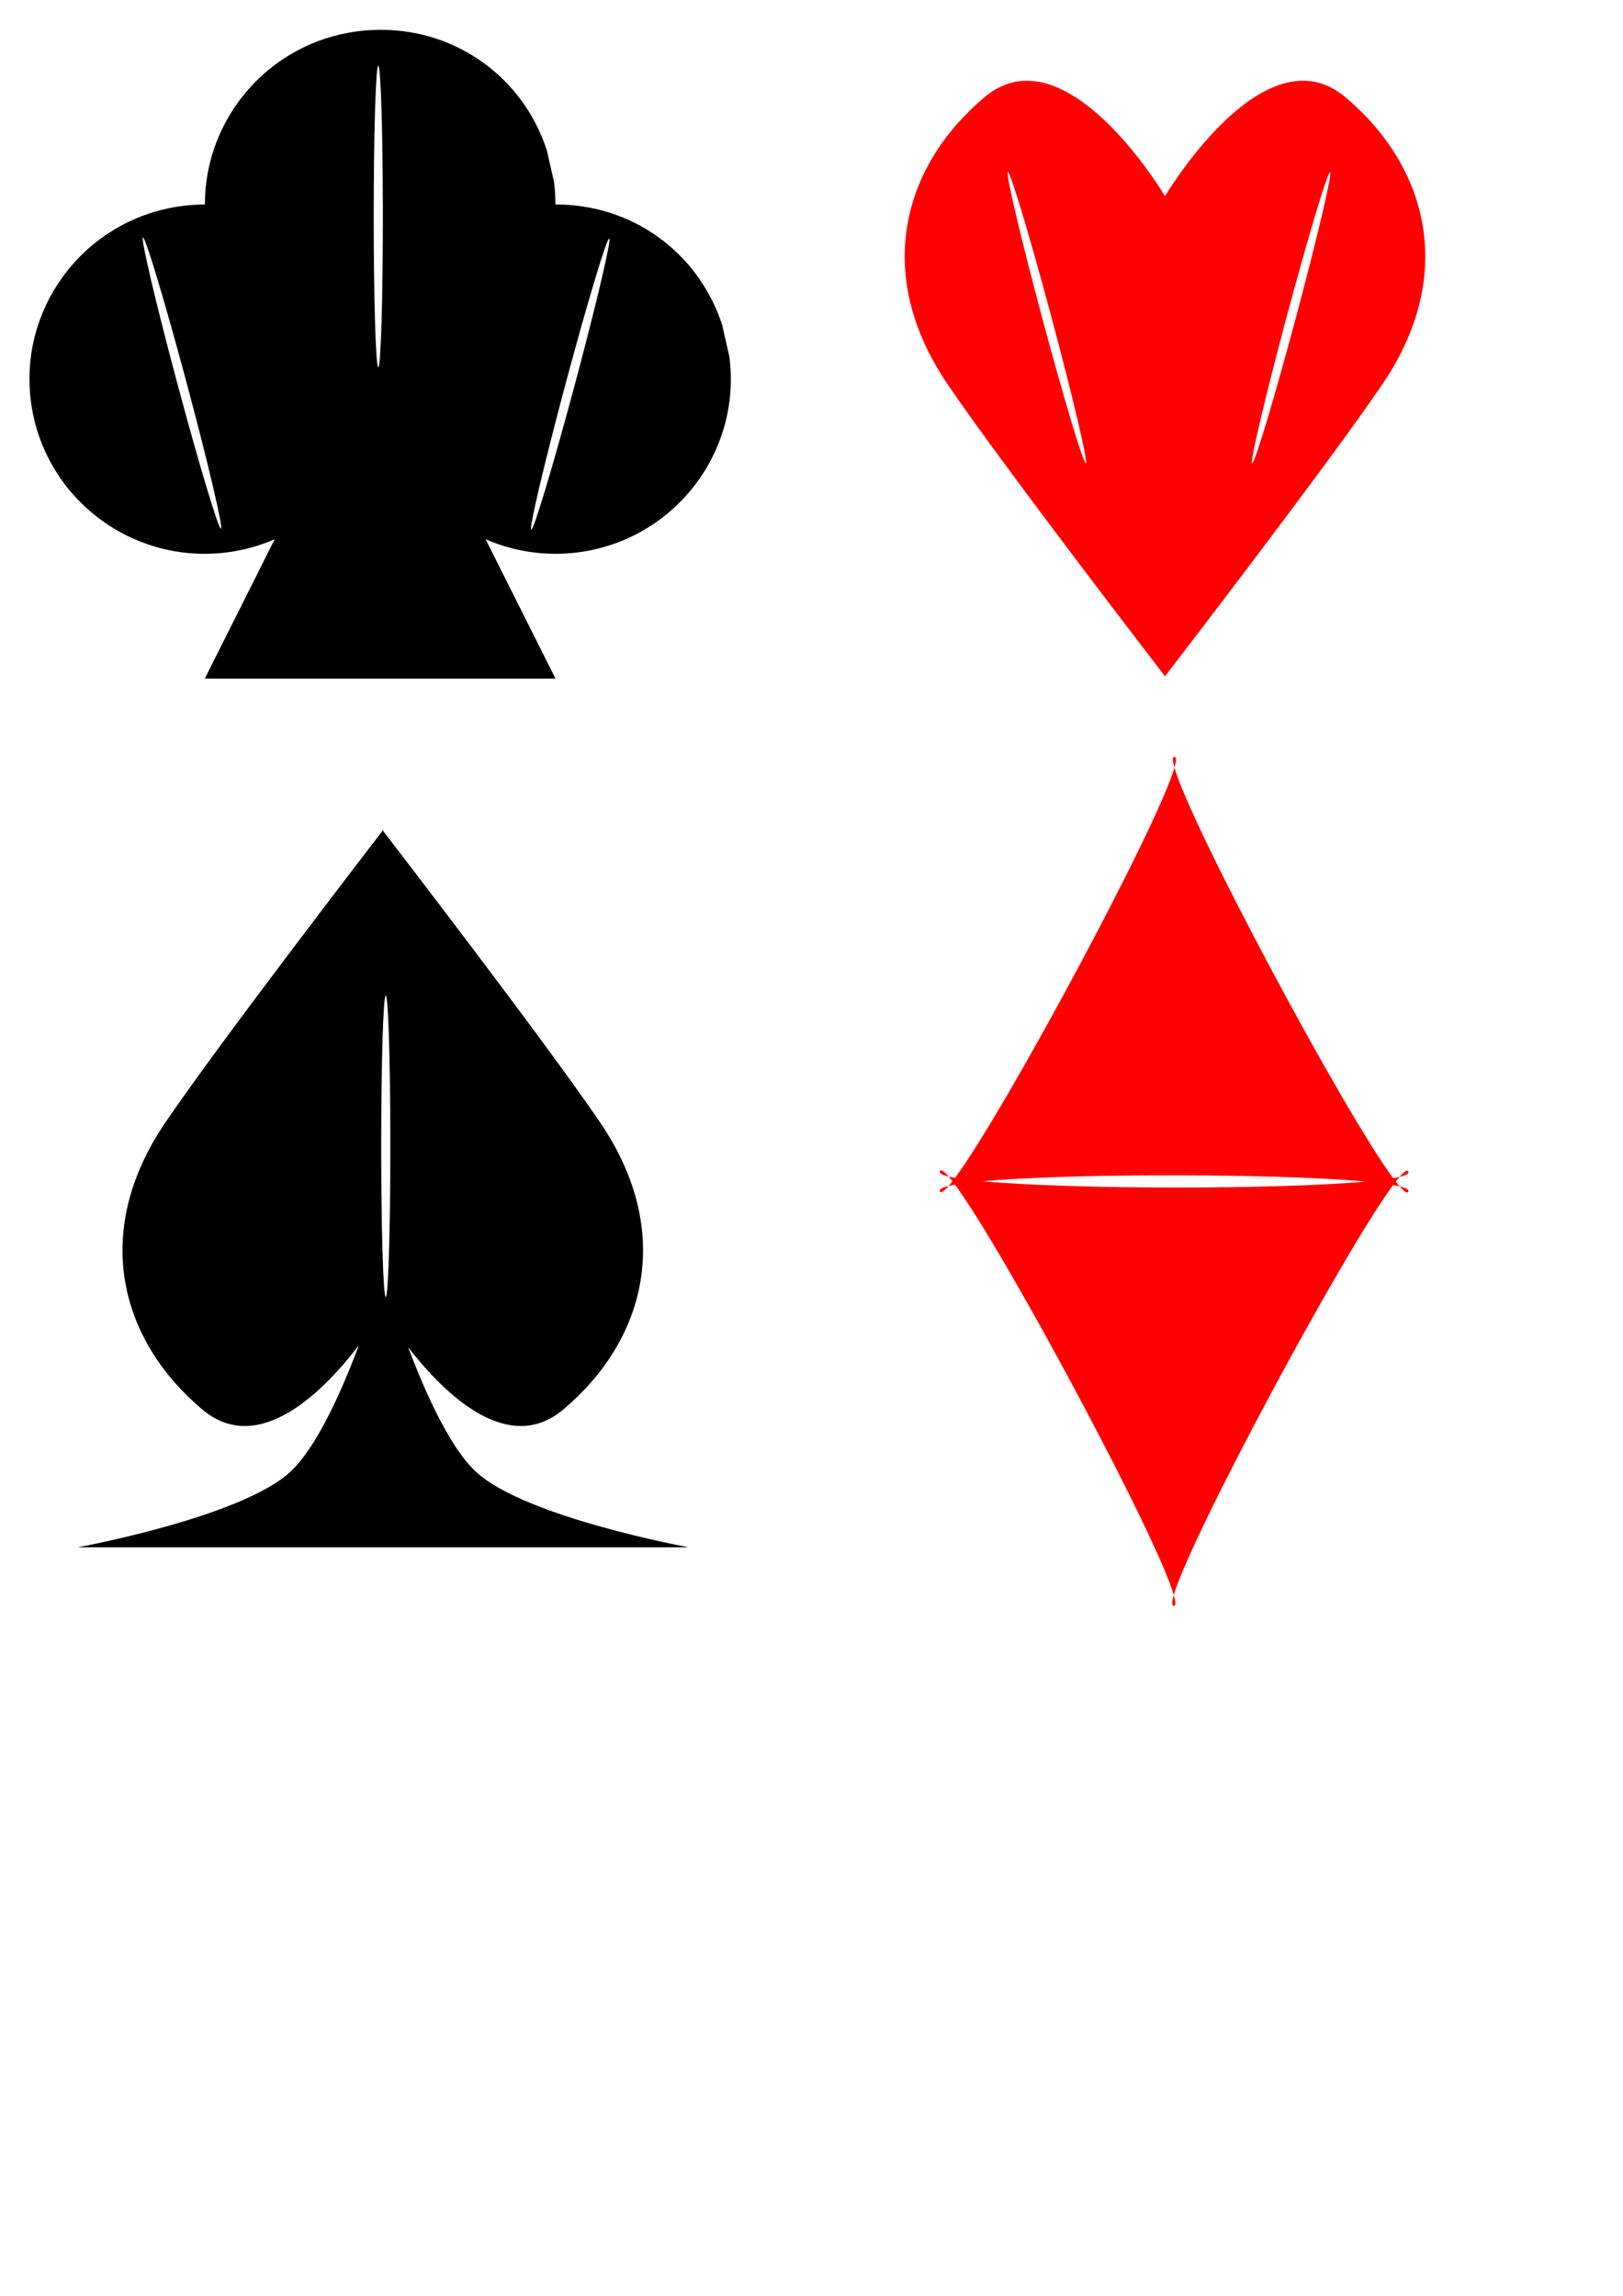 <?xml version="1.0" encoding="UTF-8" standalone="no"?>
<!-- Created with Inkscape (http://www.inkscape.org/) -->
<svg
   xmlns:dc="http://purl.org/dc/elements/1.1/"
   xmlns:cc="http://creativecommons.org/ns#"
   xmlns:rdf="http://www.w3.org/1999/02/22-rdf-syntax-ns#"
   xmlns:svg="http://www.w3.org/2000/svg"
   xmlns="http://www.w3.org/2000/svg"
   xmlns:sodipodi="http://sodipodi.sourceforge.net/DTD/sodipodi-0.dtd"
   xmlns:inkscape="http://www.inkscape.org/namespaces/inkscape"
   width="744.094"
   height="1052.362"
   id="svg3505"
   sodipodi:version="0.32"
   inkscape:version="0.46"
   sodipodi:docname="suits.svg"
   inkscape:output_extension="org.inkscape.output.svg.inkscape">
  <defs
     id="defs3507">
    <inkscape:perspective
       sodipodi:type="inkscape:persp3d"
       inkscape:vp_x="0 : 526.18109 : 1"
       inkscape:vp_y="0 : 1000 : 0"
       inkscape:vp_z="744.09448 : 526.18109 : 1"
       inkscape:persp3d-origin="372.04724 : 350.78739 : 1"
       id="perspective3513" />
  </defs>
  <sodipodi:namedview
     id="base"
     pagecolor="#ffffff"
     bordercolor="#666666"
     borderopacity="1.0"
     gridtolerance="10000"
     guidetolerance="10"
     objecttolerance="10"
     inkscape:pageopacity="0.0"
     inkscape:pageshadow="2"
     inkscape:zoom="0.7"
     inkscape:cx="412.60983"
     inkscape:cy="751.21819"
     inkscape:document-units="px"
     inkscape:current-layer="layer1"
     showgrid="false"
     showguides="true"
     inkscape:guide-bbox="true"
     inkscape:window-width="1070"
     inkscape:window-height="720"
     inkscape:window-x="146"
     inkscape:window-y="55" />
  <g
     inkscape:label="Layer 1"
     inkscape:groupmode="layer"
     id="layer1">
    <path
       id="path3552"
       style="opacity:1;fill:#000000"
       d="M 175.296,380.431 L 175.296,380.931 C 174.135,382.438 100.556,477.982 75.671,514.744 C 41.408,565.36 55.513,614.822 92.827,646.15 C 118.857,668.004 148.799,637.24 164.546,616.619 C 156.498,638.052 144.963,663.914 132.796,674.931 C 109.888,695.676 35.671,709.244 35.671,709.244 L 175.671,709.244 L 315.671,709.244 C 315.671,709.244 241.423,695.676 218.515,674.931 C 206.518,664.068 195.132,638.778 187.108,617.525 C 199.049,632.963 218.599,653.42 238.483,653.65 C 245.11,653.727 251.758,651.535 258.171,646.15 C 295.485,614.822 309.559,565.36 275.296,514.744 C 250.411,477.982 176.83,382.437 175.671,380.931 L 175.671,380.431 C 175.671,380.431 175.486,380.678 175.483,380.681 C 175.481,380.678 175.296,380.431 175.296,380.431 zM 178.955,525.74 C 178.95,563.878 178.008,594.694 176.853,594.525 C 175.699,594.357 174.765,563.268 174.771,525.13 C 174.776,486.992 175.717,456.176 176.872,456.344 C 177.984,456.506 178.892,485.055 178.952,521.732" />
    <path
       style="opacity:1;fill:#ff0000"
       d="M 538.449,346.933 C 537.466,346.932 537.541,348.697 538.449,351.878 C 539.359,348.705 539.431,346.934 538.449,346.933 z M 538.449,351.878 C 530.694,378.911 460.713,509.111 437.885,539.887 C 436.792,539.691 435.791,539.511 434.938,539.301 C 435.48,539.928 436.043,540.682 436.676,541.499 C 436.048,542.306 435.438,543.005 434.9,543.623 C 435.753,543.415 436.752,543.233 437.847,543.037 C 460.606,573.823 530.316,703.895 538.147,731.12 C 546.021,703.9 615.923,573.888 638.711,543.184 C 639.828,543.385 640.83,543.592 641.696,543.807 C 641.151,543.179 640.519,542.468 639.882,541.646 C 640.51,540.838 641.12,540.105 641.658,539.485 C 640.802,539.694 639.81,539.875 638.711,540.071 C 615.947,509.294 546.178,378.951 538.449,351.878 z M 641.658,539.485 C 644.699,538.741 646.154,537.909 645.662,536.994 C 645.168,536.075 643.797,537.018 641.658,539.485 z M 641.696,543.807 C 643.812,546.248 645.169,547.21 645.662,546.297 C 646.154,545.387 644.709,544.553 641.696,543.807 z M 538.147,731.12 C 537.214,734.345 537.156,736.138 538.147,736.138 C 539.138,736.139 539.075,734.347 538.147,731.12 z M 434.9,543.623 C 431.863,544.367 430.404,545.2 430.896,546.114 C 431.387,547.028 432.779,546.063 434.9,543.623 z M 434.938,539.301 C 432.801,536.829 431.391,535.893 430.896,536.811 C 430.4,537.728 431.875,538.55 434.938,539.301 z M 527.985,538.752 C 565.071,538.574 603.735,539.52 626.245,541.609 C 585.415,545.328 491.346,545.245 450.427,541.462 C 468.787,539.797 497.809,538.897 527.985,538.752 z"
       id="path4096" />
    <path
       id="rect3546"
       style="opacity:1;fill:#ff0000"
       d="M 471.112,37.013 C 464.485,36.937 457.837,39.129 451.424,44.513 C 414.11,75.842 400.036,125.304 434.299,175.92 C 459.184,212.682 532.765,308.227 533.924,309.732 L 533.924,310.232 C 533.924,310.232 534.109,309.985 534.112,309.982 C 534.114,309.985 534.299,310.232 534.299,310.232 L 534.299,309.732 C 535.46,308.226 609.039,212.682 633.924,175.92 C 668.187,125.304 654.082,75.842 616.768,44.513 C 580.297,13.893 536.096,86.609 534.112,89.92 C 532.5,87.231 502.182,37.374 471.112,37.013 zM 482.049,145.376 C 491.915,182.216 498.981,212.226 497.822,212.362 C 496.663,212.498 487.715,182.709 477.849,145.87 C 467.983,109.03 460.917,79.02 462.076,78.884 C 463.192,78.753 471.458,106.094 481.008,141.506M 593.891,146.459 C 584.015,183.296 575.13,212.818 574.059,212.357 C 572.987,211.895 580.132,181.624 590.008,144.787 C 599.883,107.949 608.768,78.427 609.84,78.889 C 610.873,79.333 604.361,107.145 594.926,142.587" />
    <path
       id="path3329"
       style="opacity:1;fill:#000000;display:inline;"
       d="M 174.716,13.672 C 171.15,13.67 167.548,13.88 163.914,14.351 C 123.406,19.602 93.895,54.107 93.93,93.736 C 90.492,93.75 87.024,93.961 83.522,94.415 C 39.522,100.119 8.457,140.314 14.185,184.13 C 19.913,227.945 60.266,258.889 104.266,253.185 C 111.932,252.191 119.189,250.104 125.943,247.18 L 93.894,311.053 L 254.677,311.053 L 222.628,247.18 C 235.539,252.79 250.073,255.126 265.049,253.185 C 309.049,247.481 340.114,207.286 334.386,163.47 L 331.085,148.887 C 320.015,115.208 289.301,93.561 254.641,93.736 C 254.638,90.319 254.45,86.884 253.995,83.406 L 250.693,68.823 C 239.673,35.294 209.187,13.692 174.716,13.672 zM 175.521,99.524 C 175.516,137.662 174.574,168.478 173.419,168.31 C 172.265,168.142 171.331,137.052 171.337,98.914 C 171.342,60.776 172.283,29.96 173.438,30.129 C 174.55,30.291 175.458,58.84 175.518,95.517M 85.528,175.376 C 95.394,212.216 102.461,242.226 101.302,242.362 C 100.143,242.498 91.195,212.709 81.329,175.87 C 71.463,139.03 64.396,109.02 65.556,108.884 C 66.672,108.753 74.938,136.094 84.488,171.506M 263.37,176.913 C 253.494,213.75 244.609,243.272 243.537,242.811 C 242.465,242.349 249.61,212.078 259.486,175.24 C 269.362,138.403 278.247,108.881 279.319,109.342 C 280.351,109.787 273.839,137.598 264.404,173.041" />
  </g>
</svg>
